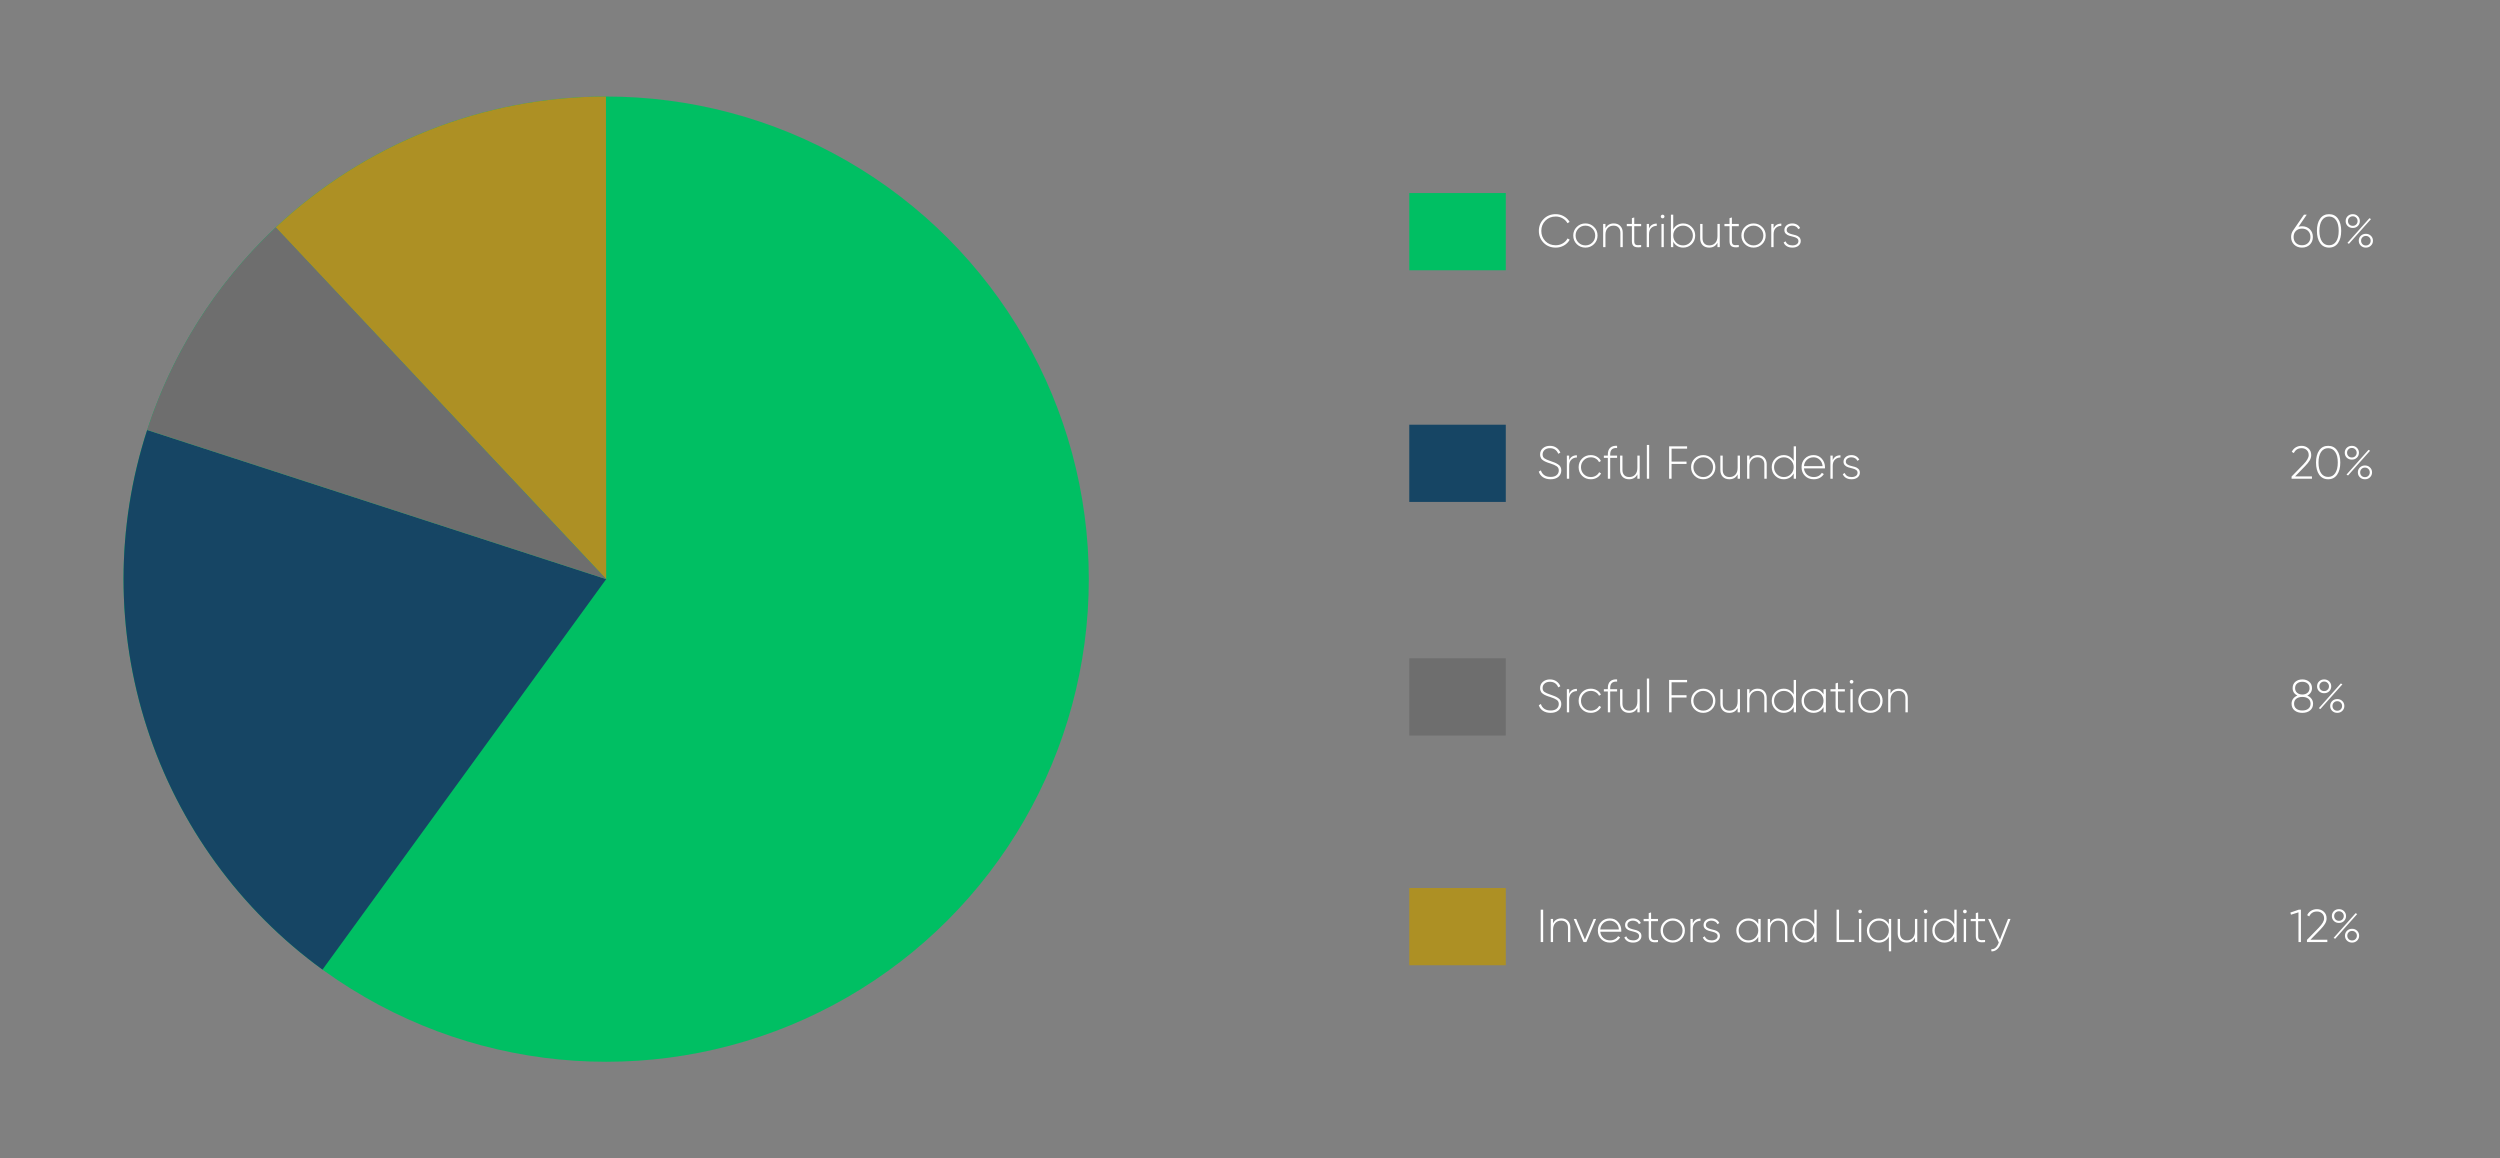 <svg width="1295" height="600" viewBox="0 0 1295 600" fill="none" xmlns="http://www.w3.org/2000/svg">
<rect x="0" y="0" width="1295" height="600" fill="#808080" stroke="none"/>
<circle cx="314" cy="300" r="250" fill="#00BF63"/>
<path d="M142.776 117.84C189.108 74.289 250.294 50.03 313.881 50L314 300L142.776 117.84Z" fill="#AD9024"/>
<path d="M167.054 502.254C124.342 471.222 92.55 427.465 76.236 377.254C59.921 327.043 59.921 272.956 76.236 222.746L314 300L167.054 502.254Z" fill="#164564"/>
<path d="M76.236 222.746C89.249 182.697 112.167 146.583 142.864 117.757L314 300L76.236 222.746Z" fill="#6E6E6E"/>
<rect x="730" y="100" width="50" height="40" fill="#00BF63"/>
<rect x="730" y="220" width="50" height="40" fill="#164564"/>
<rect x="730" y="341" width="50" height="40" fill="#6E6E6E"/>
<path d="M805.864 128.264C803.336 128.264 801.248 127.432 799.6 125.768C797.952 124.088 797.128 122.032 797.128 119.6C797.128 117.168 797.952 115.12 799.6 113.456C801.248 111.776 803.336 110.936 805.864 110.936C807.4 110.936 808.808 111.304 810.088 112.04C811.368 112.76 812.36 113.736 813.064 114.968L811.936 115.616C811.376 114.576 810.552 113.744 809.464 113.12C808.376 112.48 807.176 112.16 805.864 112.16C803.688 112.16 801.896 112.88 800.488 114.32C799.096 115.744 798.4 117.504 798.4 119.6C798.4 121.696 799.096 123.464 800.488 124.904C801.896 126.328 803.688 127.04 805.864 127.04C807.176 127.04 808.384 126.72 809.488 126.08C810.592 125.44 811.424 124.584 811.984 123.512L813.112 124.16C812.424 125.408 811.432 126.408 810.136 127.16C808.84 127.896 807.416 128.264 805.864 128.264ZM821.25 128.264C819.49 128.264 817.994 127.664 816.762 126.464C815.546 125.248 814.938 123.76 814.938 122C814.938 120.24 815.546 118.76 816.762 117.56C817.994 116.344 819.49 115.736 821.25 115.736C822.994 115.736 824.474 116.344 825.69 117.56C826.922 118.76 827.538 120.24 827.538 122C827.538 123.76 826.922 125.248 825.69 126.464C824.474 127.664 822.994 128.264 821.25 128.264ZM817.626 125.624C818.618 126.616 819.826 127.112 821.25 127.112C822.674 127.112 823.874 126.616 824.85 125.624C825.826 124.632 826.314 123.424 826.314 122C826.314 120.576 825.826 119.368 824.85 118.376C823.874 117.384 822.674 116.888 821.25 116.888C819.826 116.888 818.618 117.384 817.626 118.376C816.65 119.368 816.162 120.576 816.162 122C816.162 123.424 816.65 124.632 817.626 125.624ZM835.922 115.736C837.346 115.736 838.474 116.176 839.306 117.056C840.154 117.92 840.578 119.08 840.578 120.536V128H839.354V120.536C839.354 119.416 839.042 118.528 838.418 117.872C837.81 117.216 836.946 116.888 835.826 116.888C834.594 116.888 833.586 117.296 832.802 118.112C832.018 118.928 831.626 120.112 831.626 121.664V128H830.426V116H831.626V118.28C832.49 116.584 833.922 115.736 835.922 115.736ZM850.117 117.176H846.541V124.976C846.541 125.664 846.669 126.16 846.925 126.464C847.181 126.768 847.573 126.944 848.101 126.992C848.629 127.024 849.301 127 850.117 126.92V128C848.501 128.24 847.293 128.128 846.493 127.664C845.709 127.2 845.317 126.304 845.317 124.976V117.176H842.677V116H845.317V113L846.541 112.64V116H850.117V117.176ZM854.196 118.352C854.916 116.672 856.252 115.832 858.204 115.832V116.984C857.068 116.984 856.116 117.352 855.348 118.088C854.58 118.808 854.196 119.888 854.196 121.328V128H852.996V116H854.196V118.352ZM861.909 112.832C861.717 113.008 861.493 113.096 861.237 113.096C860.981 113.096 860.757 113.008 860.565 112.832C860.373 112.64 860.277 112.408 860.277 112.136C860.277 111.88 860.373 111.664 860.565 111.488C860.757 111.296 860.981 111.2 861.237 111.2C861.493 111.2 861.717 111.296 861.909 111.488C862.101 111.664 862.197 111.88 862.197 112.136C862.197 112.408 862.101 112.64 861.909 112.832ZM860.637 128V116H861.837V128H860.637ZM871.896 115.736C873.624 115.736 875.088 116.344 876.288 117.56C877.504 118.76 878.112 120.24 878.112 122C878.112 123.76 877.504 125.248 876.288 126.464C875.088 127.664 873.624 128.264 871.896 128.264C870.76 128.264 869.736 127.992 868.824 127.448C867.928 126.904 867.232 126.16 866.736 125.216V128H865.536V111.2H866.736V118.784C867.232 117.84 867.928 117.096 868.824 116.552C869.736 116.008 870.76 115.736 871.896 115.736ZM868.2 125.624C869.192 126.616 870.4 127.112 871.824 127.112C873.248 127.112 874.448 126.616 875.424 125.624C876.416 124.632 876.911 123.424 876.911 122C876.911 120.576 876.416 119.368 875.424 118.376C874.448 117.384 873.248 116.888 871.824 116.888C870.4 116.888 869.192 117.384 868.2 118.376C867.224 119.368 866.736 120.576 866.736 122C866.736 123.424 867.224 124.632 868.2 125.624ZM889.644 116H890.844V128H889.644V125.72C888.78 127.416 887.348 128.264 885.348 128.264C883.924 128.264 882.788 127.832 881.94 126.968C881.108 126.088 880.692 124.92 880.692 123.464V116H881.916V123.464C881.916 124.584 882.22 125.472 882.828 126.128C883.452 126.784 884.324 127.112 885.444 127.112C886.676 127.112 887.684 126.704 888.468 125.888C889.252 125.072 889.644 123.888 889.644 122.336V116ZM900.695 117.176H897.119V124.976C897.119 125.664 897.247 126.16 897.503 126.464C897.759 126.768 898.151 126.944 898.679 126.992C899.207 127.024 899.879 127 900.695 126.92V128C899.079 128.24 897.871 128.128 897.071 127.664C896.287 127.2 895.895 126.304 895.895 124.976V117.176H893.255V116H895.895V113L897.119 112.64V116H900.695V117.176ZM908.344 128.264C906.584 128.264 905.088 127.664 903.856 126.464C902.64 125.248 902.032 123.76 902.032 122C902.032 120.24 902.64 118.76 903.856 117.56C905.088 116.344 906.584 115.736 908.344 115.736C910.088 115.736 911.568 116.344 912.784 117.56C914.016 118.76 914.632 120.24 914.632 122C914.632 123.76 914.016 125.248 912.784 126.464C911.568 127.664 910.088 128.264 908.344 128.264ZM904.72 125.624C905.712 126.616 906.92 127.112 908.344 127.112C909.768 127.112 910.968 126.616 911.944 125.624C912.92 124.632 913.408 123.424 913.408 122C913.408 120.576 912.92 119.368 911.944 118.376C910.968 117.384 909.768 116.888 908.344 116.888C906.92 116.888 905.712 117.384 904.72 118.376C903.744 119.368 903.256 120.576 903.256 122C903.256 123.424 903.744 124.632 904.72 125.624ZM918.72 118.352C919.44 116.672 920.776 115.832 922.728 115.832V116.984C921.592 116.984 920.64 117.352 919.872 118.088C919.104 118.808 918.72 119.888 918.72 121.328V128H917.52V116H918.72V118.352ZM925.508 119.144C925.508 119.736 925.756 120.2 926.252 120.536C926.748 120.872 927.356 121.128 928.076 121.304C928.796 121.464 929.508 121.648 930.212 121.856C930.932 122.064 931.54 122.416 932.036 122.912C932.532 123.392 932.78 124.04 932.78 124.856C932.78 125.848 932.38 126.664 931.58 127.304C930.796 127.944 929.764 128.264 928.484 128.264C927.332 128.264 926.356 128.024 925.556 127.544C924.772 127.048 924.228 126.4 923.924 125.6L924.956 125C925.18 125.656 925.596 126.176 926.204 126.56C926.828 126.928 927.588 127.112 928.484 127.112C929.38 127.112 930.116 126.92 930.692 126.536C931.284 126.136 931.58 125.576 931.58 124.856C931.58 124.264 931.332 123.792 930.836 123.44C930.34 123.088 929.732 122.832 929.012 122.672C928.292 122.496 927.572 122.304 926.852 122.096C926.148 121.888 925.548 121.544 925.052 121.064C924.556 120.584 924.308 119.944 924.308 119.144C924.308 118.184 924.684 117.376 925.436 116.72C926.204 116.064 927.188 115.736 928.388 115.736C929.348 115.736 930.18 115.952 930.884 116.384C931.604 116.816 932.132 117.4 932.468 118.136L931.46 118.712C931.22 118.12 930.82 117.672 930.26 117.368C929.7 117.048 929.076 116.888 928.388 116.888C927.572 116.888 926.884 117.096 926.324 117.512C925.78 117.912 925.508 118.456 925.508 119.144Z" fill="white"/>
<path d="M803.224 248.264C801.672 248.264 800.352 247.912 799.264 247.208C798.192 246.488 797.464 245.52 797.08 244.304L798.184 243.656C798.488 244.696 799.064 245.52 799.912 246.128C800.776 246.736 801.88 247.04 803.224 247.04C804.584 247.04 805.624 246.728 806.344 246.104C807.08 245.48 807.448 244.672 807.448 243.68C807.448 242.752 807.096 242.04 806.392 241.544C805.688 241.048 804.592 240.56 803.104 240.08C802.56 239.904 802.16 239.776 801.904 239.696C801.664 239.6 801.312 239.464 800.848 239.288C800.384 239.096 800.04 238.928 799.816 238.784C799.592 238.64 799.32 238.448 799 238.208C798.696 237.968 798.472 237.728 798.328 237.488C798.184 237.232 798.056 236.936 797.944 236.6C797.832 236.248 797.776 235.864 797.776 235.448C797.776 234.088 798.256 233 799.216 232.184C800.192 231.352 801.408 230.936 802.864 230.936C804.176 230.936 805.296 231.264 806.224 231.92C807.152 232.576 807.832 233.424 808.264 234.464L807.184 235.064C806.384 233.128 804.944 232.16 802.864 232.16C801.712 232.16 800.792 232.464 800.104 233.072C799.416 233.68 799.072 234.456 799.072 235.4C799.072 236.312 799.392 236.992 800.032 237.44C800.672 237.888 801.72 238.352 803.176 238.832C804.104 239.136 804.824 239.4 805.336 239.624C805.864 239.832 806.424 240.128 807.016 240.512C807.624 240.88 808.064 241.328 808.336 241.856C808.608 242.368 808.744 242.968 808.744 243.656C808.744 245.048 808.24 246.168 807.232 247.016C806.224 247.848 804.888 248.264 803.224 248.264ZM812.829 238.352C813.549 236.672 814.885 235.832 816.837 235.832V236.984C815.701 236.984 814.749 237.352 813.981 238.088C813.213 238.808 812.829 239.888 812.829 241.328V248H811.629V236H812.829V238.352ZM824.039 248.264C822.231 248.264 820.727 247.664 819.527 246.464C818.327 245.264 817.727 243.776 817.727 242C817.727 240.224 818.327 238.736 819.527 237.536C820.727 236.336 822.231 235.736 824.039 235.736C825.207 235.736 826.263 236.016 827.207 236.576C828.151 237.12 828.839 237.864 829.271 238.808L828.287 239.384C827.935 238.616 827.375 238.008 826.607 237.56C825.855 237.112 824.999 236.888 824.039 236.888C822.599 236.888 821.391 237.384 820.415 238.376C819.439 239.352 818.951 240.56 818.951 242C818.951 243.44 819.439 244.656 820.415 245.648C821.391 246.624 822.599 247.112 824.039 247.112C824.999 247.112 825.855 246.888 826.607 246.44C827.375 245.992 827.959 245.384 828.359 244.616L829.367 245.216C828.887 246.144 828.167 246.888 827.207 247.448C826.263 247.992 825.207 248.264 824.039 248.264ZM837.66 232.088C835.276 231.896 834.084 232.984 834.084 235.352V236H837.66V237.176H834.084V248H832.86V237.176H830.796V236H832.86V235.352C832.86 233.848 833.268 232.712 834.084 231.944C834.916 231.16 836.108 230.824 837.66 230.936V232.088ZM848.16 236H849.36V248H848.16V245.72C847.296 247.416 845.864 248.264 843.864 248.264C842.44 248.264 841.304 247.832 840.456 246.968C839.624 246.088 839.208 244.92 839.208 243.464V236H840.432V243.464C840.432 244.584 840.736 245.472 841.344 246.128C841.968 246.784 842.84 247.112 843.96 247.112C845.192 247.112 846.2 246.704 846.984 245.888C847.768 245.072 848.16 243.888 848.16 242.336V236ZM853.067 248V230.48H854.267V248H853.067ZM873.916 232.4H865.876V239.12H873.628V240.32H865.876V248H864.604V231.2H873.916V232.4ZM882.282 248.264C880.522 248.264 879.026 247.664 877.794 246.464C876.578 245.248 875.97 243.76 875.97 242C875.97 240.24 876.578 238.76 877.794 237.56C879.026 236.344 880.522 235.736 882.282 235.736C884.026 235.736 885.506 236.344 886.722 237.56C887.954 238.76 888.57 240.24 888.57 242C888.57 243.76 887.954 245.248 886.722 246.464C885.506 247.664 884.026 248.264 882.282 248.264ZM878.658 245.624C879.65 246.616 880.858 247.112 882.282 247.112C883.706 247.112 884.906 246.616 885.882 245.624C886.858 244.632 887.346 243.424 887.346 242C887.346 240.576 886.858 239.368 885.882 238.376C884.906 237.384 883.706 236.888 882.282 236.888C880.858 236.888 879.65 237.384 878.658 238.376C877.682 239.368 877.194 240.576 877.194 242C877.194 243.424 877.682 244.632 878.658 245.624ZM900.097 236H901.297V248H900.097V245.72C899.233 247.416 897.801 248.264 895.801 248.264C894.377 248.264 893.241 247.832 892.393 246.968C891.561 246.088 891.145 244.92 891.145 243.464V236H892.369V243.464C892.369 244.584 892.673 245.472 893.281 246.128C893.905 246.784 894.777 247.112 895.897 247.112C897.129 247.112 898.137 246.704 898.921 245.888C899.705 245.072 900.097 243.888 900.097 242.336V236ZM910.5 235.736C911.924 235.736 913.052 236.176 913.884 237.056C914.732 237.92 915.156 239.08 915.156 240.536V248H913.932V240.536C913.932 239.416 913.62 238.528 912.996 237.872C912.388 237.216 911.524 236.888 910.404 236.888C909.172 236.888 908.164 237.296 907.38 238.112C906.596 238.928 906.204 240.112 906.204 241.664V248H905.004V236H906.204V238.28C907.068 236.584 908.5 235.736 910.5 235.736ZM929.135 231.2H930.335V248H929.135V245.216C928.639 246.16 927.935 246.904 927.023 247.448C926.127 247.992 925.111 248.264 923.975 248.264C922.247 248.264 920.775 247.664 919.559 246.464C918.359 245.248 917.759 243.76 917.759 242C917.759 240.24 918.359 238.76 919.559 237.56C920.775 236.344 922.247 235.736 923.975 235.736C925.111 235.736 926.127 236.008 927.023 236.552C927.935 237.096 928.639 237.84 929.135 238.784V231.2ZM920.423 245.624C921.415 246.616 922.623 247.112 924.047 247.112C925.471 247.112 926.671 246.616 927.647 245.624C928.639 244.632 929.135 243.424 929.135 242C929.135 240.576 928.639 239.368 927.647 238.376C926.671 237.384 925.471 236.888 924.047 236.888C922.623 236.888 921.415 237.384 920.423 238.376C919.447 239.368 918.959 240.576 918.959 242C918.959 243.424 919.447 244.632 920.423 245.624ZM939.42 235.736C941.18 235.736 942.604 236.36 943.692 237.608C944.796 238.856 945.348 240.336 945.348 242.048C945.348 242.112 945.34 242.208 945.324 242.336C945.324 242.464 945.324 242.56 945.324 242.624H934.452C934.596 243.968 935.132 245.056 936.06 245.888C937.004 246.704 938.164 247.112 939.54 247.112C940.5 247.112 941.34 246.912 942.06 246.512C942.78 246.112 943.324 245.584 943.692 244.928L944.748 245.552C944.252 246.384 943.548 247.048 942.636 247.544C941.724 248.024 940.684 248.264 939.516 248.264C937.676 248.264 936.164 247.68 934.98 246.512C933.796 245.328 933.204 243.824 933.204 242C933.204 240.208 933.78 238.72 934.932 237.536C936.1 236.336 937.596 235.736 939.42 235.736ZM939.42 236.888C938.06 236.888 936.924 237.312 936.012 238.16C935.1 239.008 934.58 240.104 934.452 241.448H944.1C943.972 240.024 943.46 238.912 942.564 238.112C941.684 237.296 940.636 236.888 939.42 236.888ZM949.353 238.352C950.073 236.672 951.409 235.832 953.361 235.832V236.984C952.225 236.984 951.273 237.352 950.505 238.088C949.737 238.808 949.353 239.888 949.353 241.328V248H948.153V236H949.353V238.352ZM956.141 239.144C956.141 239.736 956.389 240.2 956.885 240.536C957.381 240.872 957.989 241.128 958.709 241.304C959.429 241.464 960.141 241.648 960.845 241.856C961.565 242.064 962.173 242.416 962.669 242.912C963.165 243.392 963.413 244.04 963.413 244.856C963.413 245.848 963.013 246.664 962.213 247.304C961.429 247.944 960.397 248.264 959.117 248.264C957.965 248.264 956.989 248.024 956.189 247.544C955.405 247.048 954.861 246.4 954.557 245.6L955.589 245C955.813 245.656 956.229 246.176 956.837 246.56C957.461 246.928 958.221 247.112 959.117 247.112C960.013 247.112 960.749 246.92 961.325 246.536C961.917 246.136 962.213 245.576 962.213 244.856C962.213 244.264 961.965 243.792 961.469 243.44C960.973 243.088 960.365 242.832 959.645 242.672C958.925 242.496 958.205 242.304 957.485 242.096C956.781 241.888 956.181 241.544 955.685 241.064C955.189 240.584 954.941 239.944 954.941 239.144C954.941 238.184 955.317 237.376 956.069 236.72C956.837 236.064 957.821 235.736 959.021 235.736C959.981 235.736 960.813 235.952 961.517 236.384C962.237 236.816 962.765 237.4 963.101 238.136L962.093 238.712C961.853 238.12 961.453 237.672 960.893 237.368C960.333 237.048 959.709 236.888 959.021 236.888C958.205 236.888 957.517 237.096 956.957 237.512C956.413 237.912 956.141 238.456 956.141 239.144Z" fill="white"/>
<path d="M803.224 369.264C801.672 369.264 800.352 368.912 799.264 368.208C798.192 367.488 797.464 366.52 797.08 365.304L798.184 364.656C798.488 365.696 799.064 366.52 799.912 367.128C800.776 367.736 801.88 368.04 803.224 368.04C804.584 368.04 805.624 367.728 806.344 367.104C807.08 366.48 807.448 365.672 807.448 364.68C807.448 363.752 807.096 363.04 806.392 362.544C805.688 362.048 804.592 361.56 803.104 361.08C802.56 360.904 802.16 360.776 801.904 360.696C801.664 360.6 801.312 360.464 800.848 360.288C800.384 360.096 800.04 359.928 799.816 359.784C799.592 359.64 799.32 359.448 799 359.208C798.696 358.968 798.472 358.728 798.328 358.488C798.184 358.232 798.056 357.936 797.944 357.6C797.832 357.248 797.776 356.864 797.776 356.448C797.776 355.088 798.256 354 799.216 353.184C800.192 352.352 801.408 351.936 802.864 351.936C804.176 351.936 805.296 352.264 806.224 352.92C807.152 353.576 807.832 354.424 808.264 355.464L807.184 356.064C806.384 354.128 804.944 353.16 802.864 353.16C801.712 353.16 800.792 353.464 800.104 354.072C799.416 354.68 799.072 355.456 799.072 356.4C799.072 357.312 799.392 357.992 800.032 358.44C800.672 358.888 801.72 359.352 803.176 359.832C804.104 360.136 804.824 360.4 805.336 360.624C805.864 360.832 806.424 361.128 807.016 361.512C807.624 361.88 808.064 362.328 808.336 362.856C808.608 363.368 808.744 363.968 808.744 364.656C808.744 366.048 808.24 367.168 807.232 368.016C806.224 368.848 804.888 369.264 803.224 369.264ZM812.829 359.352C813.549 357.672 814.885 356.832 816.837 356.832V357.984C815.701 357.984 814.749 358.352 813.981 359.088C813.213 359.808 812.829 360.888 812.829 362.328V369H811.629V357H812.829V359.352ZM824.039 369.264C822.231 369.264 820.727 368.664 819.527 367.464C818.327 366.264 817.727 364.776 817.727 363C817.727 361.224 818.327 359.736 819.527 358.536C820.727 357.336 822.231 356.736 824.039 356.736C825.207 356.736 826.263 357.016 827.207 357.576C828.151 358.12 828.839 358.864 829.271 359.808L828.287 360.384C827.935 359.616 827.375 359.008 826.607 358.56C825.855 358.112 824.999 357.888 824.039 357.888C822.599 357.888 821.391 358.384 820.415 359.376C819.439 360.352 818.951 361.56 818.951 363C818.951 364.44 819.439 365.656 820.415 366.648C821.391 367.624 822.599 368.112 824.039 368.112C824.999 368.112 825.855 367.888 826.607 367.44C827.375 366.992 827.959 366.384 828.359 365.616L829.367 366.216C828.887 367.144 828.167 367.888 827.207 368.448C826.263 368.992 825.207 369.264 824.039 369.264ZM837.66 353.088C835.276 352.896 834.084 353.984 834.084 356.352V357H837.66V358.176H834.084V369H832.86V358.176H830.796V357H832.86V356.352C832.86 354.848 833.268 353.712 834.084 352.944C834.916 352.16 836.108 351.824 837.66 351.936V353.088ZM848.16 357H849.36V369H848.16V366.72C847.296 368.416 845.864 369.264 843.864 369.264C842.44 369.264 841.304 368.832 840.456 367.968C839.624 367.088 839.208 365.92 839.208 364.464V357H840.432V364.464C840.432 365.584 840.736 366.472 841.344 367.128C841.968 367.784 842.84 368.112 843.96 368.112C845.192 368.112 846.2 367.704 846.984 366.888C847.768 366.072 848.16 364.888 848.16 363.336V357ZM853.067 369V351.48H854.267V369H853.067ZM873.916 353.4H865.876V360.12H873.628V361.32H865.876V369H864.604V352.2H873.916V353.4ZM882.282 369.264C880.522 369.264 879.026 368.664 877.794 367.464C876.578 366.248 875.97 364.76 875.97 363C875.97 361.24 876.578 359.76 877.794 358.56C879.026 357.344 880.522 356.736 882.282 356.736C884.026 356.736 885.506 357.344 886.722 358.56C887.954 359.76 888.57 361.24 888.57 363C888.57 364.76 887.954 366.248 886.722 367.464C885.506 368.664 884.026 369.264 882.282 369.264ZM878.658 366.624C879.65 367.616 880.858 368.112 882.282 368.112C883.706 368.112 884.906 367.616 885.882 366.624C886.858 365.632 887.346 364.424 887.346 363C887.346 361.576 886.858 360.368 885.882 359.376C884.906 358.384 883.706 357.888 882.282 357.888C880.858 357.888 879.65 358.384 878.658 359.376C877.682 360.368 877.194 361.576 877.194 363C877.194 364.424 877.682 365.632 878.658 366.624ZM900.097 357H901.297V369H900.097V366.72C899.233 368.416 897.801 369.264 895.801 369.264C894.377 369.264 893.241 368.832 892.393 367.968C891.561 367.088 891.145 365.92 891.145 364.464V357H892.369V364.464C892.369 365.584 892.673 366.472 893.281 367.128C893.905 367.784 894.777 368.112 895.897 368.112C897.129 368.112 898.137 367.704 898.921 366.888C899.705 366.072 900.097 364.888 900.097 363.336V357ZM910.5 356.736C911.924 356.736 913.052 357.176 913.884 358.056C914.732 358.92 915.156 360.08 915.156 361.536V369H913.932V361.536C913.932 360.416 913.62 359.528 912.996 358.872C912.388 358.216 911.524 357.888 910.404 357.888C909.172 357.888 908.164 358.296 907.38 359.112C906.596 359.928 906.204 361.112 906.204 362.664V369H905.004V357H906.204V359.28C907.068 357.584 908.5 356.736 910.5 356.736ZM929.135 352.2H930.335V369H929.135V366.216C928.639 367.16 927.935 367.904 927.023 368.448C926.127 368.992 925.111 369.264 923.975 369.264C922.247 369.264 920.775 368.664 919.559 367.464C918.359 366.248 917.759 364.76 917.759 363C917.759 361.24 918.359 359.76 919.559 358.56C920.775 357.344 922.247 356.736 923.975 356.736C925.111 356.736 926.127 357.008 927.023 357.552C927.935 358.096 928.639 358.84 929.135 359.784V352.2ZM920.423 366.624C921.415 367.616 922.623 368.112 924.047 368.112C925.471 368.112 926.671 367.616 927.647 366.624C928.639 365.632 929.135 364.424 929.135 363C929.135 361.576 928.639 360.368 927.647 359.376C926.671 358.384 925.471 357.888 924.047 357.888C922.623 357.888 921.415 358.384 920.423 359.376C919.447 360.368 918.959 361.576 918.959 363C918.959 364.424 919.447 365.632 920.423 366.624ZM944.58 357H945.804V369H944.58V366.288C944.068 367.216 943.364 367.944 942.468 368.472C941.572 369 940.556 369.264 939.42 369.264C937.708 369.264 936.244 368.664 935.028 367.464C933.812 366.248 933.204 364.76 933.204 363C933.204 361.24 933.812 359.76 935.028 358.56C936.244 357.344 937.708 356.736 939.42 356.736C940.556 356.736 941.572 357 942.468 357.528C943.364 358.056 944.068 358.784 944.58 359.712V357ZM935.892 366.624C936.884 367.616 938.092 368.112 939.516 368.112C940.94 368.112 942.14 367.616 943.116 366.624C944.092 365.632 944.58 364.424 944.58 363C944.58 361.576 944.092 360.368 943.116 359.376C942.14 358.384 940.94 357.888 939.516 357.888C938.092 357.888 936.884 358.384 935.892 359.376C934.916 360.368 934.428 361.576 934.428 363C934.428 364.424 934.916 365.632 935.892 366.624ZM955.633 358.176H952.057V365.976C952.057 366.664 952.185 367.16 952.441 367.464C952.697 367.768 953.089 367.944 953.617 367.992C954.145 368.024 954.817 368 955.633 367.92V369C954.017 369.24 952.809 369.128 952.009 368.664C951.225 368.2 950.833 367.304 950.833 365.976V358.176H948.193V357H950.833V354L952.057 353.64V357H955.633V358.176ZM959.784 353.832C959.592 354.008 959.368 354.096 959.112 354.096C958.856 354.096 958.632 354.008 958.44 353.832C958.248 353.64 958.152 353.408 958.152 353.136C958.152 352.88 958.248 352.664 958.44 352.488C958.632 352.296 958.856 352.2 959.112 352.2C959.368 352.2 959.592 352.296 959.784 352.488C959.976 352.664 960.072 352.88 960.072 353.136C960.072 353.408 959.976 353.64 959.784 353.832ZM958.512 369V357H959.712V369H958.512ZM968.907 369.264C967.147 369.264 965.651 368.664 964.419 367.464C963.203 366.248 962.595 364.76 962.595 363C962.595 361.24 963.203 359.76 964.419 358.56C965.651 357.344 967.147 356.736 968.907 356.736C970.651 356.736 972.131 357.344 973.347 358.56C974.579 359.76 975.195 361.24 975.195 363C975.195 364.76 974.579 366.248 973.347 367.464C972.131 368.664 970.651 369.264 968.907 369.264ZM965.283 366.624C966.275 367.616 967.483 368.112 968.907 368.112C970.331 368.112 971.531 367.616 972.507 366.624C973.483 365.632 973.971 364.424 973.971 363C973.971 361.576 973.483 360.368 972.507 359.376C971.531 358.384 970.331 357.888 968.907 357.888C967.483 357.888 966.275 358.384 965.283 359.376C964.307 360.368 963.819 361.576 963.819 363C963.819 364.424 964.307 365.632 965.283 366.624ZM983.578 356.736C985.002 356.736 986.13 357.176 986.962 358.056C987.81 358.92 988.234 360.08 988.234 361.536V369H987.01V361.536C987.01 360.416 986.698 359.528 986.074 358.872C985.466 358.216 984.602 357.888 983.482 357.888C982.25 357.888 981.242 358.296 980.458 359.112C979.674 359.928 979.282 361.112 979.282 362.664V369H978.082V357H979.282V359.28C980.146 357.584 981.578 356.736 983.578 356.736Z" fill="white"/>
<path d="M1192.43 117.2C1194.08 117.2 1195.43 117.72 1196.49 118.76C1197.54 119.784 1198.07 121.112 1198.07 122.744C1198.07 124.36 1197.54 125.688 1196.49 126.728C1195.43 127.752 1194.08 128.264 1192.43 128.264C1190.78 128.264 1189.43 127.752 1188.38 126.728C1187.32 125.688 1186.79 124.36 1186.79 122.744C1186.79 121.48 1187.14 120.36 1187.82 119.384L1193.46 111.2H1194.9L1190.61 117.464C1191.22 117.288 1191.82 117.2 1192.43 117.2ZM1189.26 125.84C1190.06 126.64 1191.12 127.04 1192.43 127.04C1193.74 127.04 1194.8 126.64 1195.6 125.84C1196.4 125.04 1196.8 124.008 1196.8 122.744C1196.8 121.464 1196.4 120.424 1195.6 119.624C1194.8 118.824 1193.74 118.424 1192.43 118.424C1191.12 118.424 1190.06 118.824 1189.26 119.624C1188.48 120.424 1188.09 121.464 1188.09 122.744C1188.09 124.008 1188.48 125.04 1189.26 125.84ZM1211.08 125.912C1209.98 127.48 1208.43 128.264 1206.45 128.264C1204.47 128.264 1202.92 127.48 1201.82 125.912C1200.71 124.344 1200.16 122.24 1200.16 119.6C1200.16 116.96 1200.71 114.856 1201.82 113.288C1202.92 111.72 1204.47 110.936 1206.45 110.936C1208.43 110.936 1209.98 111.72 1211.08 113.288C1212.19 114.856 1212.74 116.96 1212.74 119.6C1212.74 122.24 1212.19 124.344 1211.08 125.912ZM1202.78 125.096C1203.66 126.392 1204.88 127.04 1206.45 127.04C1208.02 127.04 1209.24 126.392 1210.12 125.096C1211 123.784 1211.44 121.952 1211.44 119.6C1211.44 117.248 1211 115.424 1210.12 114.128C1209.24 112.816 1208.02 112.16 1206.45 112.16C1204.88 112.16 1203.66 112.816 1202.78 114.128C1201.9 115.424 1201.46 117.248 1201.46 119.6C1201.46 121.952 1201.9 123.784 1202.78 125.096ZM1218.72 118.088C1217.67 118.088 1216.79 117.744 1216.08 117.056C1215.4 116.368 1215.05 115.52 1215.05 114.512C1215.05 113.504 1215.4 112.656 1216.08 111.968C1216.79 111.28 1217.67 110.936 1218.72 110.936C1219.78 110.936 1220.65 111.28 1221.34 111.968C1222.04 112.656 1222.4 113.504 1222.4 114.512C1222.4 115.52 1222.05 116.368 1221.36 117.056C1220.68 117.744 1219.8 118.088 1218.72 118.088ZM1216.95 116.288C1217.41 116.752 1218 116.984 1218.72 116.984C1219.44 116.984 1220.04 116.752 1220.5 116.288C1220.98 115.808 1221.22 115.216 1221.22 114.512C1221.22 113.808 1220.98 113.224 1220.5 112.76C1220.04 112.28 1219.44 112.04 1218.72 112.04C1218 112.04 1217.41 112.28 1216.95 112.76C1216.48 113.224 1216.25 113.808 1216.25 114.512C1216.25 115.216 1216.48 115.808 1216.95 116.288ZM1215.96 125.84L1227.36 113.024L1228.18 113.48L1216.76 126.296L1215.96 125.84ZM1228.13 127.232C1227.44 127.92 1226.57 128.264 1225.52 128.264C1224.46 128.264 1223.58 127.92 1222.88 127.232C1222.19 126.544 1221.84 125.696 1221.84 124.688C1221.84 123.68 1222.19 122.832 1222.88 122.144C1223.58 121.456 1224.46 121.112 1225.52 121.112C1226.57 121.112 1227.44 121.456 1228.13 122.144C1228.84 122.832 1229.19 123.68 1229.19 124.688C1229.19 125.696 1228.84 126.544 1228.13 127.232ZM1223.74 126.464C1224.2 126.928 1224.8 127.16 1225.52 127.16C1226.24 127.16 1226.83 126.928 1227.29 126.464C1227.77 125.984 1228.01 125.392 1228.01 124.688C1228.01 123.984 1227.77 123.4 1227.29 122.936C1226.83 122.456 1226.24 122.216 1225.52 122.216C1224.8 122.216 1224.2 122.456 1223.74 122.936C1223.28 123.4 1223.04 123.984 1223.04 124.688C1223.04 125.392 1223.28 125.984 1223.74 126.464Z" fill="white"/>
<path d="M1187.03 248V246.848L1193.2 240.512C1195.01 238.64 1195.91 237.056 1195.91 235.76C1195.91 234.64 1195.56 233.76 1194.86 233.12C1194.15 232.48 1193.27 232.16 1192.22 232.16C1190.34 232.16 1189.01 233.008 1188.21 234.704L1187.13 234.056C1187.62 233.048 1188.31 232.28 1189.19 231.752C1190.09 231.208 1191.1 230.936 1192.22 230.936C1193.58 230.936 1194.74 231.368 1195.72 232.232C1196.71 233.096 1197.21 234.272 1197.21 235.76C1197.21 236.72 1196.93 237.656 1196.37 238.568C1195.82 239.464 1195.06 240.416 1194.06 241.424L1188.86 246.776H1197.59V248H1187.03ZM1210.61 245.912C1209.51 247.48 1207.97 248.264 1205.98 248.264C1204 248.264 1202.45 247.48 1201.35 245.912C1200.25 244.344 1199.69 242.24 1199.69 239.6C1199.69 236.96 1200.25 234.856 1201.35 233.288C1202.45 231.72 1204 230.936 1205.98 230.936C1207.97 230.936 1209.51 231.72 1210.61 233.288C1211.72 234.856 1212.27 236.96 1212.27 239.6C1212.27 242.24 1211.72 244.344 1210.61 245.912ZM1202.31 245.096C1203.19 246.392 1204.41 247.04 1205.98 247.04C1207.55 247.04 1208.77 246.392 1209.65 245.096C1210.53 243.784 1210.97 241.952 1210.97 239.6C1210.97 237.248 1210.53 235.424 1209.65 234.128C1208.77 232.816 1207.55 232.16 1205.98 232.16C1204.41 232.16 1203.19 232.816 1202.31 234.128C1201.43 235.424 1200.99 237.248 1200.99 239.6C1200.99 241.952 1201.43 243.784 1202.31 245.096ZM1218.25 238.088C1217.2 238.088 1216.32 237.744 1215.61 237.056C1214.93 236.368 1214.58 235.52 1214.58 234.512C1214.58 233.504 1214.93 232.656 1215.61 231.968C1216.32 231.28 1217.2 230.936 1218.25 230.936C1219.31 230.936 1220.18 231.28 1220.87 231.968C1221.57 232.656 1221.93 233.504 1221.93 234.512C1221.93 235.52 1221.58 236.368 1220.89 237.056C1220.21 237.744 1219.33 238.088 1218.25 238.088ZM1216.48 236.288C1216.94 236.752 1217.53 236.984 1218.25 236.984C1218.97 236.984 1219.57 236.752 1220.03 236.288C1220.51 235.808 1220.75 235.216 1220.75 234.512C1220.75 233.808 1220.51 233.224 1220.03 232.76C1219.57 232.28 1218.97 232.04 1218.25 232.04C1217.53 232.04 1216.94 232.28 1216.48 232.76C1216.01 233.224 1215.78 233.808 1215.78 234.512C1215.78 235.216 1216.01 235.808 1216.48 236.288ZM1215.49 245.84L1226.89 233.024L1227.71 233.48L1216.29 246.296L1215.49 245.84ZM1227.66 247.232C1226.97 247.92 1226.1 248.264 1225.05 248.264C1223.99 248.264 1223.11 247.92 1222.41 247.232C1221.72 246.544 1221.37 245.696 1221.37 244.688C1221.37 243.68 1221.72 242.832 1222.41 242.144C1223.11 241.456 1223.99 241.112 1225.05 241.112C1226.1 241.112 1226.97 241.456 1227.66 242.144C1228.37 242.832 1228.72 243.68 1228.72 244.688C1228.72 245.696 1228.37 246.544 1227.66 247.232ZM1223.27 246.464C1223.73 246.928 1224.33 247.16 1225.05 247.16C1225.77 247.16 1226.36 246.928 1226.82 246.464C1227.3 245.984 1227.54 245.392 1227.54 244.688C1227.54 243.984 1227.3 243.4 1226.82 242.936C1226.36 242.456 1225.77 242.216 1225.05 242.216C1224.33 242.216 1223.73 242.456 1223.27 242.936C1222.81 243.4 1222.57 243.984 1222.57 244.688C1222.57 245.392 1222.81 245.984 1223.27 246.464Z" fill="white"/>
<path d="M1195.17 360.312C1196.1 360.68 1196.82 361.232 1197.35 361.968C1197.9 362.704 1198.17 363.552 1198.17 364.512C1198.17 366 1197.65 367.168 1196.61 368.016C1195.57 368.848 1194.23 369.264 1192.6 369.264C1190.97 369.264 1189.63 368.848 1188.59 368.016C1187.55 367.168 1187.03 366 1187.03 364.512C1187.03 363.552 1187.3 362.704 1187.82 361.968C1188.37 361.232 1189.1 360.68 1190.03 360.312C1189.28 359.944 1188.68 359.432 1188.23 358.776C1187.8 358.104 1187.58 357.336 1187.58 356.472C1187.58 355.048 1188.06 353.936 1189.02 353.136C1190 352.336 1191.19 351.936 1192.6 351.936C1194.01 351.936 1195.19 352.336 1196.15 353.136C1197.13 353.936 1197.62 355.048 1197.62 356.472C1197.62 357.336 1197.39 358.104 1196.94 358.776C1196.51 359.432 1195.92 359.944 1195.17 360.312ZM1188.86 356.472C1188.86 357.48 1189.21 358.28 1189.91 358.872C1190.62 359.464 1191.51 359.76 1192.6 359.76C1193.69 359.76 1194.58 359.464 1195.29 358.872C1195.99 358.28 1196.34 357.48 1196.34 356.472C1196.34 355.432 1195.99 354.624 1195.29 354.048C1194.6 353.456 1193.7 353.16 1192.6 353.16C1191.5 353.16 1190.59 353.456 1189.89 354.048C1189.2 354.624 1188.86 355.432 1188.86 356.472ZM1189.48 367.104C1190.25 367.728 1191.29 368.04 1192.6 368.04C1193.91 368.04 1194.95 367.728 1195.72 367.104C1196.49 366.48 1196.87 365.616 1196.87 364.512C1196.87 363.408 1196.49 362.552 1195.72 361.944C1194.95 361.32 1193.91 361.008 1192.6 361.008C1191.29 361.008 1190.25 361.32 1189.48 361.944C1188.71 362.552 1188.33 363.408 1188.33 364.512C1188.33 365.616 1188.71 366.48 1189.48 367.104ZM1203.91 359.088C1202.85 359.088 1201.97 358.744 1201.27 358.056C1200.58 357.368 1200.24 356.52 1200.24 355.512C1200.24 354.504 1200.58 353.656 1201.27 352.968C1201.97 352.28 1202.85 351.936 1203.91 351.936C1204.97 351.936 1205.84 352.28 1206.53 352.968C1207.23 353.656 1207.58 354.504 1207.58 355.512C1207.58 356.52 1207.24 357.368 1206.55 358.056C1205.86 358.744 1204.98 359.088 1203.91 359.088ZM1202.13 357.288C1202.6 357.752 1203.19 357.984 1203.91 357.984C1204.63 357.984 1205.22 357.752 1205.69 357.288C1206.17 356.808 1206.41 356.216 1206.41 355.512C1206.41 354.808 1206.17 354.224 1205.69 353.76C1205.22 353.28 1204.63 353.04 1203.91 353.04C1203.19 353.04 1202.6 353.28 1202.13 353.76C1201.67 354.224 1201.44 354.808 1201.44 355.512C1201.44 356.216 1201.67 356.808 1202.13 357.288ZM1201.15 366.84L1212.55 354.024L1213.37 354.48L1201.94 367.296L1201.15 366.84ZM1213.32 368.232C1212.63 368.92 1211.76 369.264 1210.7 369.264C1209.65 369.264 1208.77 368.92 1208.06 368.232C1207.37 367.544 1207.03 366.696 1207.03 365.688C1207.03 364.68 1207.37 363.832 1208.06 363.144C1208.77 362.456 1209.65 362.112 1210.7 362.112C1211.76 362.112 1212.63 362.456 1213.32 363.144C1214.02 363.832 1214.37 364.68 1214.37 365.688C1214.37 366.696 1214.02 367.544 1213.32 368.232ZM1208.93 367.464C1209.39 367.928 1209.98 368.16 1210.7 368.16C1211.42 368.16 1212.01 367.928 1212.48 367.464C1212.96 366.984 1213.2 366.392 1213.2 365.688C1213.2 364.984 1212.96 364.4 1212.48 363.936C1212.01 363.456 1211.42 363.216 1210.7 363.216C1209.98 363.216 1209.39 363.456 1208.93 363.936C1208.46 364.4 1208.23 364.984 1208.23 365.688C1208.23 366.392 1208.46 366.984 1208.93 367.464Z" fill="white"/>
<rect x="730" y="460" width="50" height="40" fill="#AD9024"/>
<path d="M798.088 471.2H799.36V488H798.088V471.2ZM808.782 475.736C810.206 475.736 811.334 476.176 812.166 477.056C813.014 477.92 813.438 479.08 813.438 480.536V488H812.214V480.536C812.214 479.416 811.902 478.528 811.278 477.872C810.67 477.216 809.806 476.888 808.686 476.888C807.454 476.888 806.446 477.296 805.662 478.112C804.878 478.928 804.486 480.112 804.486 481.664V488H803.286V476H804.486V478.28C805.35 476.584 806.782 475.736 808.782 475.736ZM825.523 476H826.795L821.731 488H820.267L815.179 476H816.475L820.987 486.752L825.523 476ZM833.904 475.736C835.664 475.736 837.088 476.36 838.176 477.608C839.28 478.856 839.832 480.336 839.832 482.048C839.832 482.112 839.824 482.208 839.808 482.336C839.808 482.464 839.808 482.56 839.808 482.624H828.936C829.08 483.968 829.616 485.056 830.544 485.888C831.488 486.704 832.648 487.112 834.024 487.112C834.984 487.112 835.824 486.912 836.544 486.512C837.264 486.112 837.808 485.584 838.176 484.928L839.232 485.552C838.736 486.384 838.032 487.048 837.12 487.544C836.208 488.024 835.168 488.264 834 488.264C832.16 488.264 830.648 487.68 829.464 486.512C828.28 485.328 827.688 483.824 827.688 482C827.688 480.208 828.264 478.72 829.416 477.536C830.584 476.336 832.08 475.736 833.904 475.736ZM833.904 476.888C832.544 476.888 831.408 477.312 830.496 478.16C829.584 479.008 829.064 480.104 828.936 481.448H838.584C838.456 480.024 837.944 478.912 837.048 478.112C836.168 477.296 835.12 476.888 833.904 476.888ZM842.984 479.144C842.984 479.736 843.232 480.2 843.728 480.536C844.224 480.872 844.832 481.128 845.552 481.304C846.272 481.464 846.984 481.648 847.688 481.856C848.408 482.064 849.016 482.416 849.512 482.912C850.008 483.392 850.256 484.04 850.256 484.856C850.256 485.848 849.856 486.664 849.056 487.304C848.272 487.944 847.24 488.264 845.96 488.264C844.808 488.264 843.832 488.024 843.032 487.544C842.248 487.048 841.704 486.4 841.4 485.6L842.432 485C842.656 485.656 843.072 486.176 843.68 486.56C844.304 486.928 845.064 487.112 845.96 487.112C846.856 487.112 847.592 486.92 848.168 486.536C848.76 486.136 849.056 485.576 849.056 484.856C849.056 484.264 848.808 483.792 848.312 483.44C847.816 483.088 847.208 482.832 846.488 482.672C845.768 482.496 845.048 482.304 844.328 482.096C843.624 481.888 843.024 481.544 842.528 481.064C842.032 480.584 841.784 479.944 841.784 479.144C841.784 478.184 842.16 477.376 842.912 476.72C843.68 476.064 844.664 475.736 845.864 475.736C846.824 475.736 847.656 475.952 848.36 476.384C849.08 476.816 849.608 477.4 849.944 478.136L848.936 478.712C848.696 478.12 848.296 477.672 847.736 477.368C847.176 477.048 846.552 476.888 845.864 476.888C845.048 476.888 844.36 477.096 843.8 477.512C843.256 477.912 842.984 478.456 842.984 479.144ZM858.836 477.176H855.26V484.976C855.26 485.664 855.388 486.16 855.644 486.464C855.9 486.768 856.292 486.944 856.82 486.992C857.348 487.024 858.02 487 858.836 486.92V488C857.22 488.24 856.012 488.128 855.212 487.664C854.428 487.2 854.036 486.304 854.036 484.976V477.176H851.396V476H854.036V473L855.26 472.64V476H858.836V477.176ZM866.485 488.264C864.725 488.264 863.229 487.664 861.997 486.464C860.781 485.248 860.173 483.76 860.173 482C860.173 480.24 860.781 478.76 861.997 477.56C863.229 476.344 864.725 475.736 866.485 475.736C868.229 475.736 869.709 476.344 870.925 477.56C872.157 478.76 872.773 480.24 872.773 482C872.773 483.76 872.157 485.248 870.925 486.464C869.709 487.664 868.229 488.264 866.485 488.264ZM862.861 485.624C863.853 486.616 865.061 487.112 866.485 487.112C867.909 487.112 869.109 486.616 870.085 485.624C871.061 484.632 871.549 483.424 871.549 482C871.549 480.576 871.061 479.368 870.085 478.376C869.109 477.384 867.909 476.888 866.485 476.888C865.061 476.888 863.853 477.384 862.861 478.376C861.885 479.368 861.397 480.576 861.397 482C861.397 483.424 861.885 484.632 862.861 485.624ZM876.861 478.352C877.581 476.672 878.917 475.832 880.868 475.832V476.984C879.733 476.984 878.781 477.352 878.013 478.088C877.245 478.808 876.861 479.888 876.861 481.328V488H875.661V476H876.861V478.352ZM883.648 479.144C883.648 479.736 883.896 480.2 884.392 480.536C884.888 480.872 885.496 481.128 886.216 481.304C886.936 481.464 887.648 481.648 888.352 481.856C889.072 482.064 889.68 482.416 890.176 482.912C890.672 483.392 890.92 484.04 890.92 484.856C890.92 485.848 890.52 486.664 889.72 487.304C888.936 487.944 887.904 488.264 886.624 488.264C885.472 488.264 884.496 488.024 883.696 487.544C882.912 487.048 882.368 486.4 882.064 485.6L883.096 485C883.32 485.656 883.736 486.176 884.344 486.56C884.968 486.928 885.728 487.112 886.624 487.112C887.52 487.112 888.256 486.92 888.832 486.536C889.424 486.136 889.72 485.576 889.72 484.856C889.72 484.264 889.472 483.792 888.976 483.44C888.48 483.088 887.872 482.832 887.152 482.672C886.432 482.496 885.712 482.304 884.992 482.096C884.288 481.888 883.688 481.544 883.192 481.064C882.696 480.584 882.448 479.944 882.448 479.144C882.448 478.184 882.824 477.376 883.576 476.72C884.344 476.064 885.328 475.736 886.528 475.736C887.488 475.736 888.32 475.952 889.024 476.384C889.744 476.816 890.272 477.4 890.608 478.136L889.6 478.712C889.36 478.12 888.96 477.672 888.4 477.368C887.84 477.048 887.216 476.888 886.528 476.888C885.712 476.888 885.024 477.096 884.464 477.512C883.92 477.912 883.648 478.456 883.648 479.144ZM910.783 476H912.007V488H910.783V485.288C910.271 486.216 909.567 486.944 908.671 487.472C907.775 488 906.759 488.264 905.623 488.264C903.911 488.264 902.447 487.664 901.231 486.464C900.015 485.248 899.407 483.76 899.407 482C899.407 480.24 900.015 478.76 901.231 477.56C902.447 476.344 903.911 475.736 905.623 475.736C906.759 475.736 907.775 476 908.671 476.528C909.567 477.056 910.271 477.784 910.783 478.712V476ZM902.095 485.624C903.087 486.616 904.295 487.112 905.719 487.112C907.143 487.112 908.343 486.616 909.319 485.624C910.295 484.632 910.783 483.424 910.783 482C910.783 480.576 910.295 479.368 909.319 478.376C908.343 477.384 907.143 476.888 905.719 476.888C904.295 476.888 903.087 477.384 902.095 478.376C901.119 479.368 900.631 480.576 900.631 482C900.631 483.424 901.119 484.632 902.095 485.624ZM921.188 475.736C922.612 475.736 923.74 476.176 924.572 477.056C925.42 477.92 925.844 479.08 925.844 480.536V488H924.62V480.536C924.62 479.416 924.308 478.528 923.684 477.872C923.076 477.216 922.212 476.888 921.092 476.888C919.86 476.888 918.852 477.296 918.068 478.112C917.284 478.928 916.892 480.112 916.892 481.664V488H915.692V476H916.892V478.28C917.756 476.584 919.188 475.736 921.188 475.736ZM939.823 471.2H941.023V488H939.823V485.216C939.327 486.16 938.623 486.904 937.711 487.448C936.815 487.992 935.799 488.264 934.663 488.264C932.935 488.264 931.463 487.664 930.247 486.464C929.047 485.248 928.447 483.76 928.447 482C928.447 480.24 929.047 478.76 930.247 477.56C931.463 476.344 932.935 475.736 934.663 475.736C935.799 475.736 936.815 476.008 937.711 476.552C938.623 477.096 939.327 477.84 939.823 478.784V471.2ZM931.111 485.624C932.103 486.616 933.311 487.112 934.735 487.112C936.159 487.112 937.359 486.616 938.335 485.624C939.327 484.632 939.823 483.424 939.823 482C939.823 480.576 939.327 479.368 938.335 478.376C937.359 477.384 936.159 476.888 934.735 476.888C933.311 476.888 932.103 477.384 931.111 478.376C930.135 479.368 929.647 480.576 929.647 482C929.647 483.424 930.135 484.632 931.111 485.624ZM952.618 486.8H960.538V488H951.346V471.2H952.618V486.8ZM964.214 472.832C964.022 473.008 963.798 473.096 963.542 473.096C963.286 473.096 963.062 473.008 962.87 472.832C962.678 472.64 962.582 472.408 962.582 472.136C962.582 471.88 962.678 471.664 962.87 471.488C963.062 471.296 963.286 471.2 963.542 471.2C963.798 471.2 964.022 471.296 964.214 471.488C964.406 471.664 964.502 471.88 964.502 472.136C964.502 472.408 964.406 472.64 964.214 472.832ZM962.942 488V476H964.142V488H962.942ZM978.424 476H979.624V492.8H978.424V485.216C977.928 486.16 977.224 486.904 976.312 487.448C975.416 487.992 974.4 488.264 973.264 488.264C971.536 488.264 970.064 487.664 968.848 486.464C967.648 485.248 967.048 483.76 967.048 482C967.048 480.24 967.648 478.76 968.848 477.56C970.064 476.344 971.536 475.736 973.264 475.736C974.4 475.736 975.416 476.008 976.312 476.552C977.224 477.096 977.928 477.84 978.424 478.784V476ZM969.712 485.624C970.704 486.616 971.912 487.112 973.336 487.112C974.76 487.112 975.96 486.616 976.936 485.624C977.928 484.632 978.424 483.424 978.424 482C978.424 480.576 977.928 479.368 976.936 478.376C975.96 477.384 974.76 476.888 973.336 476.888C971.912 476.888 970.704 477.384 969.712 478.376C968.736 479.368 968.248 480.576 968.248 482C968.248 483.424 968.736 484.632 969.712 485.624ZM991.949 476H993.149V488H991.949V485.72C991.085 487.416 989.653 488.264 987.653 488.264C986.229 488.264 985.093 487.832 984.245 486.968C983.413 486.088 982.997 484.92 982.997 483.464V476H984.221V483.464C984.221 484.584 984.525 485.472 985.133 486.128C985.757 486.784 986.629 487.112 987.749 487.112C988.981 487.112 989.989 486.704 990.773 485.888C991.557 485.072 991.949 483.888 991.949 482.336V476ZM998.128 472.832C997.936 473.008 997.712 473.096 997.456 473.096C997.2 473.096 996.976 473.008 996.784 472.832C996.592 472.64 996.496 472.408 996.496 472.136C996.496 471.88 996.592 471.664 996.784 471.488C996.976 471.296 997.2 471.2 997.456 471.2C997.712 471.2 997.936 471.296 998.128 471.488C998.32 471.664 998.416 471.88 998.416 472.136C998.416 472.408 998.32 472.64 998.128 472.832ZM996.856 488V476H998.056V488H996.856ZM1012.34 471.2H1013.54V488H1012.34V485.216C1011.84 486.16 1011.14 486.904 1010.23 487.448C1009.33 487.992 1008.31 488.264 1007.18 488.264C1005.45 488.264 1003.98 487.664 1002.76 486.464C1001.56 485.248 1000.96 483.76 1000.96 482C1000.96 480.24 1001.56 478.76 1002.76 477.56C1003.98 476.344 1005.45 475.736 1007.18 475.736C1008.31 475.736 1009.33 476.008 1010.23 476.552C1011.14 477.096 1011.84 477.84 1012.34 478.784V471.2ZM1003.63 485.624C1004.62 486.616 1005.83 487.112 1007.25 487.112C1008.67 487.112 1009.87 486.616 1010.85 485.624C1011.84 484.632 1012.34 483.424 1012.34 482C1012.34 480.576 1011.84 479.368 1010.85 478.376C1009.87 477.384 1008.67 476.888 1007.25 476.888C1005.83 476.888 1004.62 477.384 1003.63 478.376C1002.65 479.368 1002.16 480.576 1002.16 482C1002.16 483.424 1002.65 484.632 1003.63 485.624ZM1018.5 472.832C1018.3 473.008 1018.08 473.096 1017.82 473.096C1017.57 473.096 1017.34 473.008 1017.15 472.832C1016.96 472.64 1016.86 472.408 1016.86 472.136C1016.86 471.88 1016.96 471.664 1017.15 471.488C1017.34 471.296 1017.57 471.2 1017.82 471.2C1018.08 471.2 1018.3 471.296 1018.5 471.488C1018.69 471.664 1018.78 471.88 1018.78 472.136C1018.78 472.408 1018.69 472.64 1018.5 472.832ZM1017.22 488V476H1018.42V488H1017.22ZM1028.27 477.176H1024.69V484.976C1024.69 485.664 1024.82 486.16 1025.07 486.464C1025.33 486.768 1025.72 486.944 1026.25 486.992C1026.78 487.024 1027.45 487 1028.27 486.92V488C1026.65 488.24 1025.44 488.128 1024.64 487.664C1023.86 487.2 1023.47 486.304 1023.47 484.976V477.176H1020.83V476H1023.47V473L1024.69 472.64V476H1028.27V477.176ZM1040.16 476H1041.46L1036.28 489.104C1035.81 490.288 1035.16 491.216 1034.31 491.888C1033.46 492.576 1032.53 492.88 1031.52 492.8V491.672C1032.29 491.736 1032.98 491.512 1033.59 491C1034.21 490.504 1034.72 489.792 1035.1 488.864L1035.36 488.216L1029.84 476H1031.14L1035.99 486.68L1040.16 476Z" fill="white"/>
<path d="M1190.8 471.2H1191.88V488H1190.61V472.592L1186.72 473.816L1186.41 472.712L1190.8 471.2ZM1195 488V486.848L1201.17 480.512C1202.98 478.64 1203.88 477.056 1203.88 475.76C1203.88 474.64 1203.53 473.76 1202.82 473.12C1202.12 472.48 1201.24 472.16 1200.18 472.16C1198.31 472.16 1196.98 473.008 1196.18 474.704L1195.1 474.056C1195.59 473.048 1196.28 472.28 1197.16 471.752C1198.06 471.208 1199.06 470.936 1200.18 470.936C1201.54 470.936 1202.71 471.368 1203.69 472.232C1204.68 473.096 1205.18 474.272 1205.18 475.76C1205.18 476.72 1204.9 477.656 1204.34 478.568C1203.79 479.464 1203.02 480.416 1202.03 481.424L1196.82 486.776H1205.56V488H1195ZM1211.57 478.088C1210.52 478.088 1209.64 477.744 1208.93 477.056C1208.25 476.368 1207.9 475.52 1207.9 474.512C1207.9 473.504 1208.25 472.656 1208.93 471.968C1209.64 471.28 1210.52 470.936 1211.57 470.936C1212.63 470.936 1213.5 471.28 1214.19 471.968C1214.89 472.656 1215.25 473.504 1215.25 474.512C1215.25 475.52 1214.9 476.368 1214.21 477.056C1213.53 477.744 1212.65 478.088 1211.57 478.088ZM1209.8 476.288C1210.26 476.752 1210.85 476.984 1211.57 476.984C1212.29 476.984 1212.89 476.752 1213.35 476.288C1213.83 475.808 1214.07 475.216 1214.07 474.512C1214.07 473.808 1213.83 473.224 1213.35 472.76C1212.89 472.28 1212.29 472.04 1211.57 472.04C1210.85 472.04 1210.26 472.28 1209.8 472.76C1209.33 473.224 1209.1 473.808 1209.1 474.512C1209.1 475.216 1209.33 475.808 1209.8 476.288ZM1208.81 485.84L1220.21 473.024L1221.03 473.48L1209.61 486.296L1208.81 485.84ZM1220.98 487.232C1220.29 487.92 1219.42 488.264 1218.37 488.264C1217.31 488.264 1216.43 487.92 1215.73 487.232C1215.04 486.544 1214.69 485.696 1214.69 484.688C1214.69 483.68 1215.04 482.832 1215.73 482.144C1216.43 481.456 1217.31 481.112 1218.37 481.112C1219.42 481.112 1220.29 481.456 1220.98 482.144C1221.69 482.832 1222.04 483.68 1222.04 484.688C1222.04 485.696 1221.69 486.544 1220.98 487.232ZM1216.59 486.464C1217.05 486.928 1217.65 487.16 1218.37 487.16C1219.09 487.16 1219.68 486.928 1220.14 486.464C1220.62 485.984 1220.86 485.392 1220.86 484.688C1220.86 483.984 1220.62 483.4 1220.14 482.936C1219.68 482.456 1219.09 482.216 1218.37 482.216C1217.65 482.216 1217.05 482.456 1216.59 482.936C1216.13 483.4 1215.89 483.984 1215.89 484.688C1215.89 485.392 1216.13 485.984 1216.59 486.464Z" fill="white"/>
</svg>
